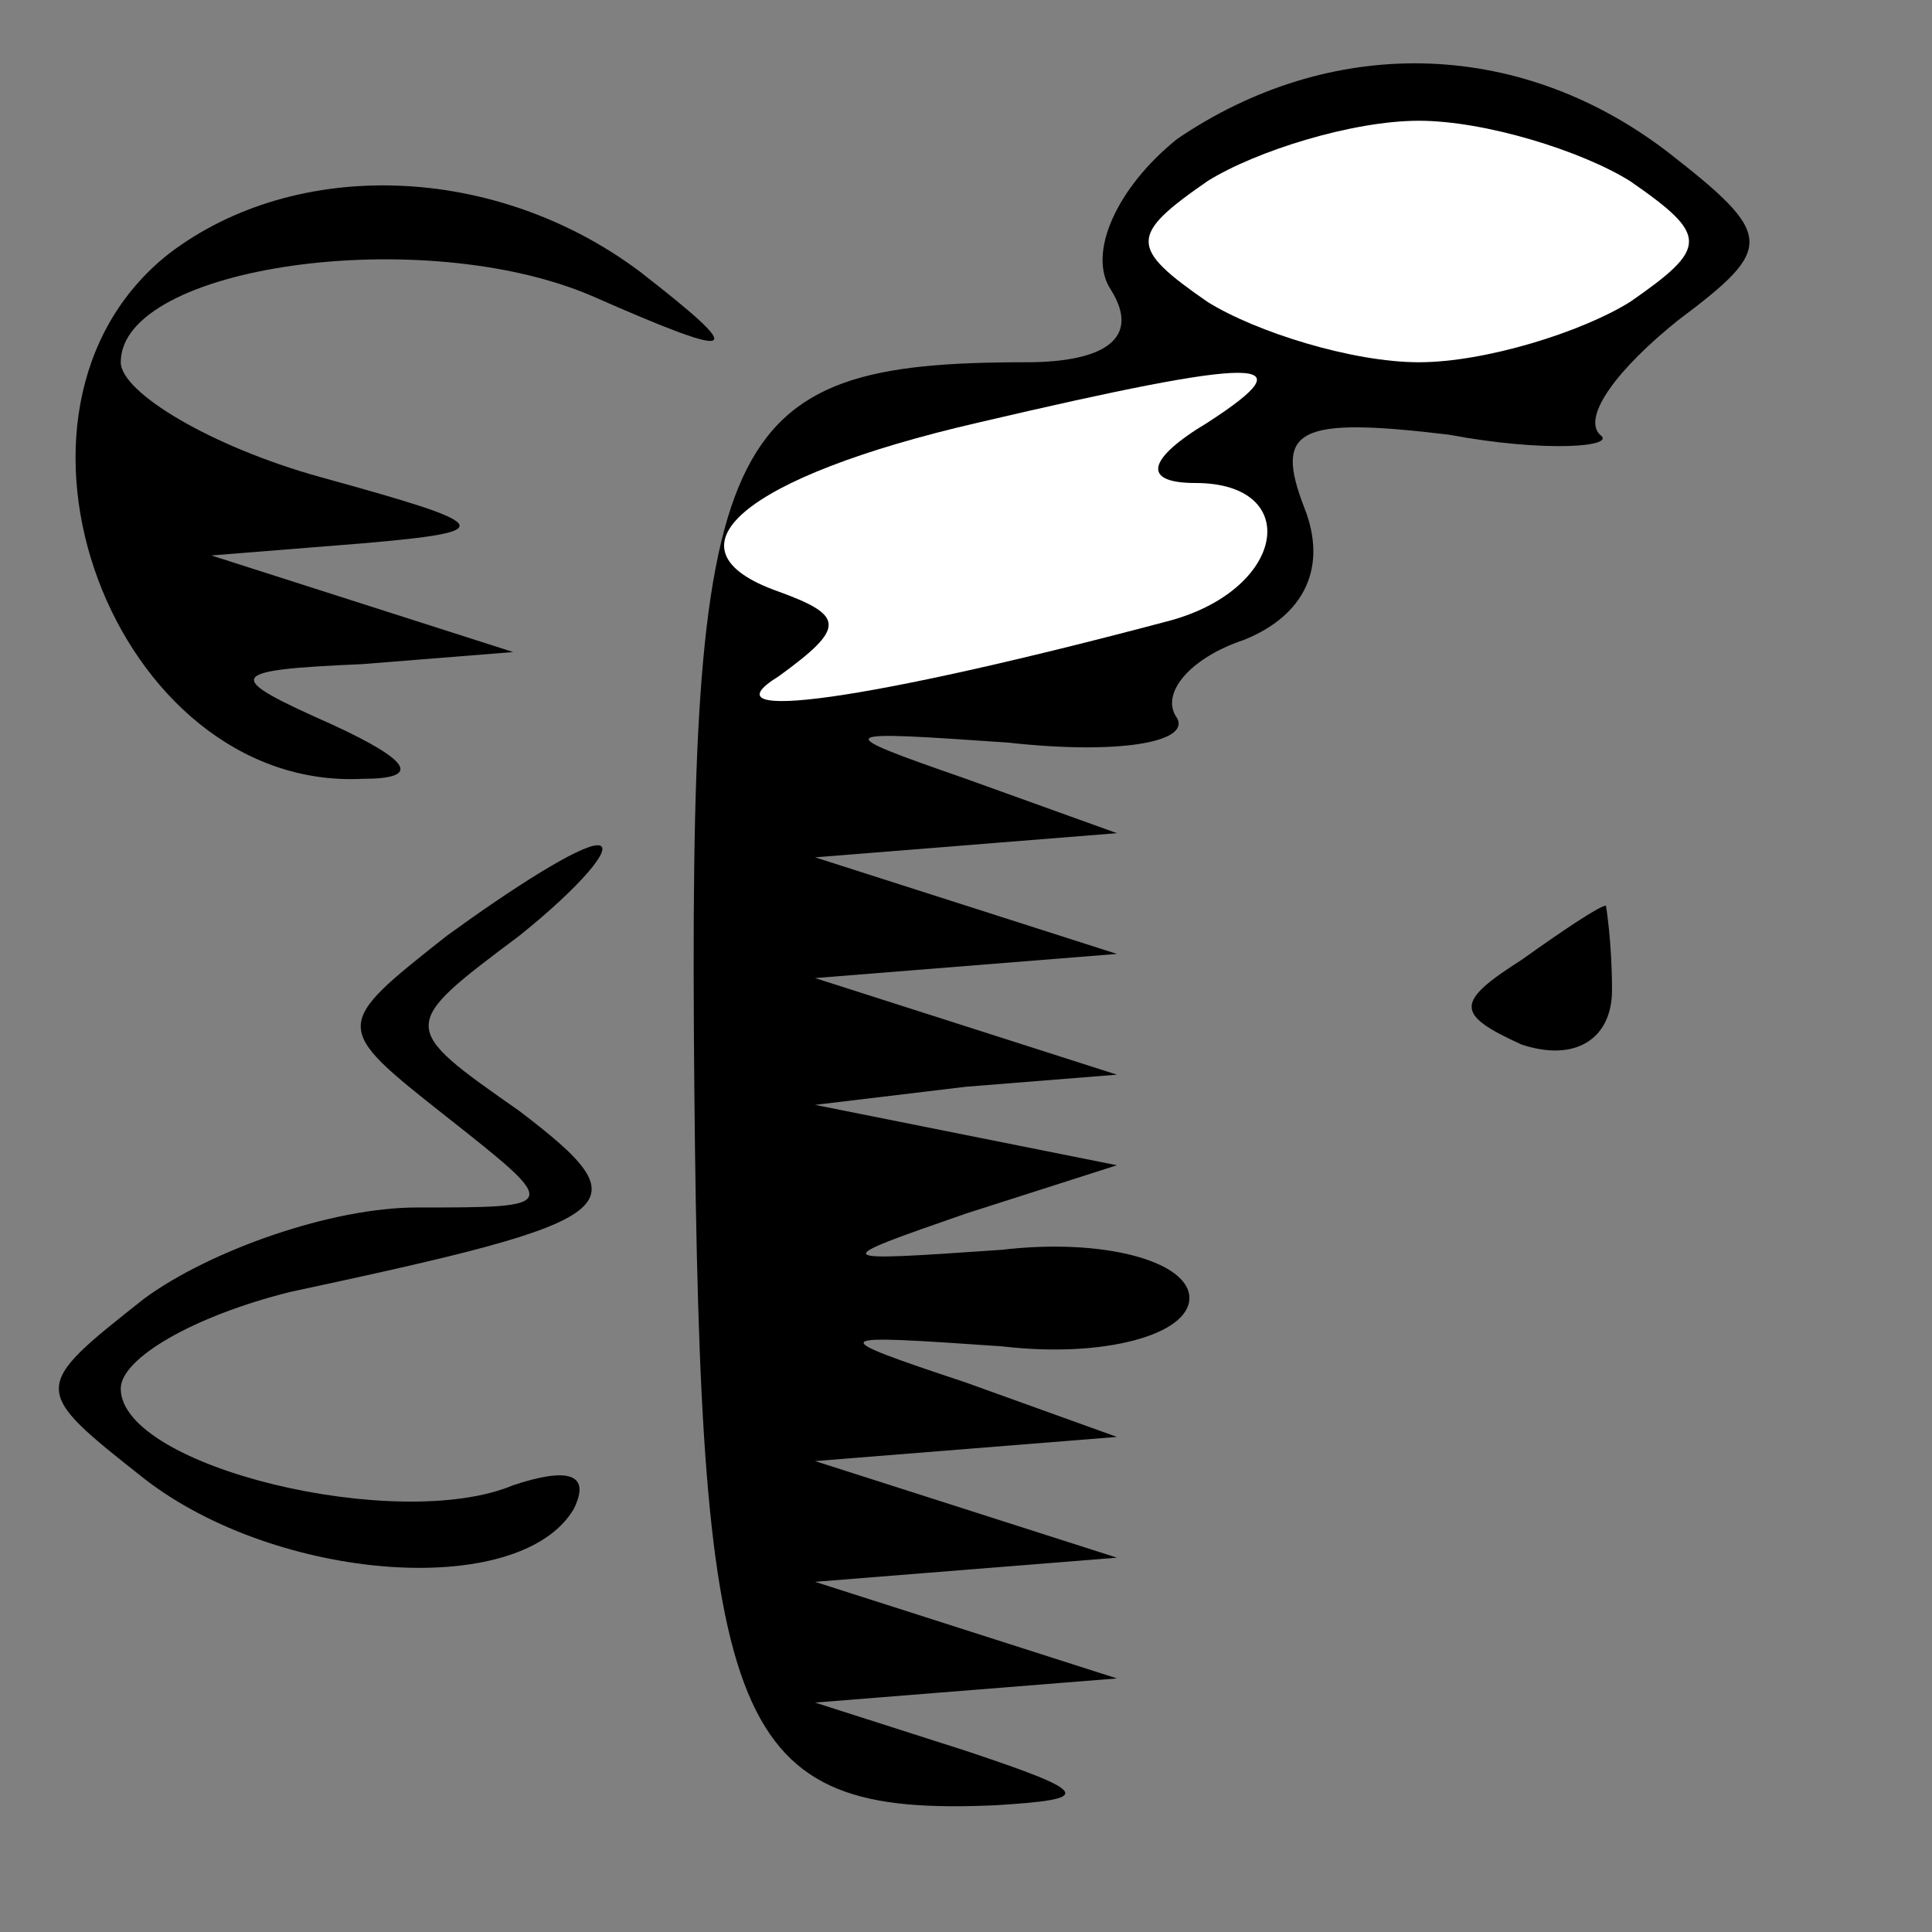 <?xml version="1.0" standalone="no"?>
<!DOCTYPE svg PUBLIC "-//W3C//DTD SVG 20010904//EN"
 "http://www.w3.org/TR/2001/REC-SVG-20010904/DTD/svg10.dtd">
<svg version="1.0" xmlns="http://www.w3.org/2000/svg"
 width="32pt" height="32pt" viewBox="0 0 32 32"
 preserveAspectRatio="xMidYMid meet">
<rect x="0" y="0" width="32" height="32" fill="#808080" stroke="none"/>
<g transform="translate(0,32) scale(0.1,-0.1)"
fill="#000000" stroke="none">
<path fill="#000000" stroke="none" d="M195 297 c-10 -8 -15 -19 -11 -25 5 -8
-1 -12 -14 -12 -51 0 -56 -11 -55 -120 1 -107 6 -121 50 -119 16 1 16 2 -5 9
l-25 8 25 2 25 2 -25 8 -25 8 25 2 25 2 -25 8 -25 8 25 2 25 2 -25 9 c-24 8
-23 8 6 6 17 -2 31 2 31 8 0 6 -14 10 -31 8 -29 -2 -29 -2 -6 6 l25 8 -25 5
-25 5 25 3 25 2 -25 8 -25 8 25 2 25 2 -25 8 -25 8 25 2 25 2 -25 9 c-23 8
-22 8 7 6 18 -2 30 0 28 4 -3 4 2 10 11 13 10 4 14 12 10 22 -5 13 -1 15 24
12 16 -3 28 -2 25 0 -3 3 3 11 13 19 16 12 16 14 -2 28 -25 19 -56 19 -81 2z"/>
<path fill="#ffffff" stroke="none" d="M270 290 c13 -9 13 -11 0 -20 -8 -5
-24 -10 -35 -10 -11 0 -27 5 -35 10 -13 9 -13 11 0 20 8 5 24 10 35 10 11 0
27 -5 35 -10z"/>
<path fill="#ffffff" stroke="none" d="M200 250 c-10 -6 -11 -10 -2 -10 18 0
15 -18 -5 -23 -49 -13 -77 -17 -64 -9 11 8 11 10 0 14 -20 7 -6 19 33 28 47
11 55 11 38 0z"/>
<path fill="#000000" stroke="none" d="M28 278 c-33 -26 -9 -89 32 -87 10 0 8
3 -5 9 -18 8 -18 9 5 10 l25 2 -25 8 -25 8 25 2 c23 2 22 3 -7 11 -18 5 -33
14 -33 19 0 16 50 23 78 11 25 -11 26 -10 8 4 -24 18 -57 19 -78 3z"/>
<path fill="#000000" stroke="none" d="M74 165 c-19 -15 -19 -15 0 -30 19 -15
19 -15 -5 -15 -14 0 -34 -7 -45 -15 -19 -15 -19 -15 0 -30 22 -17 62 -20 71
-5 3 6 -1 7 -10 4 -19 -8 -65 3 -65 16 0 5 12 12 28 16 56 12 59 14 38 30 -20
14 -20 14 0 29 10 8 16 15 13 15 -3 0 -14 -7 -25 -15z"/>
<path fill="#000000" stroke="none" d="M252 161 c-11 -7 -11 -9 0 -14 9 -3 15
1 15 9 0 8 -1 14 -1 14 -1 0 -7 -4 -14 -9z"/>
</g>
</svg>

